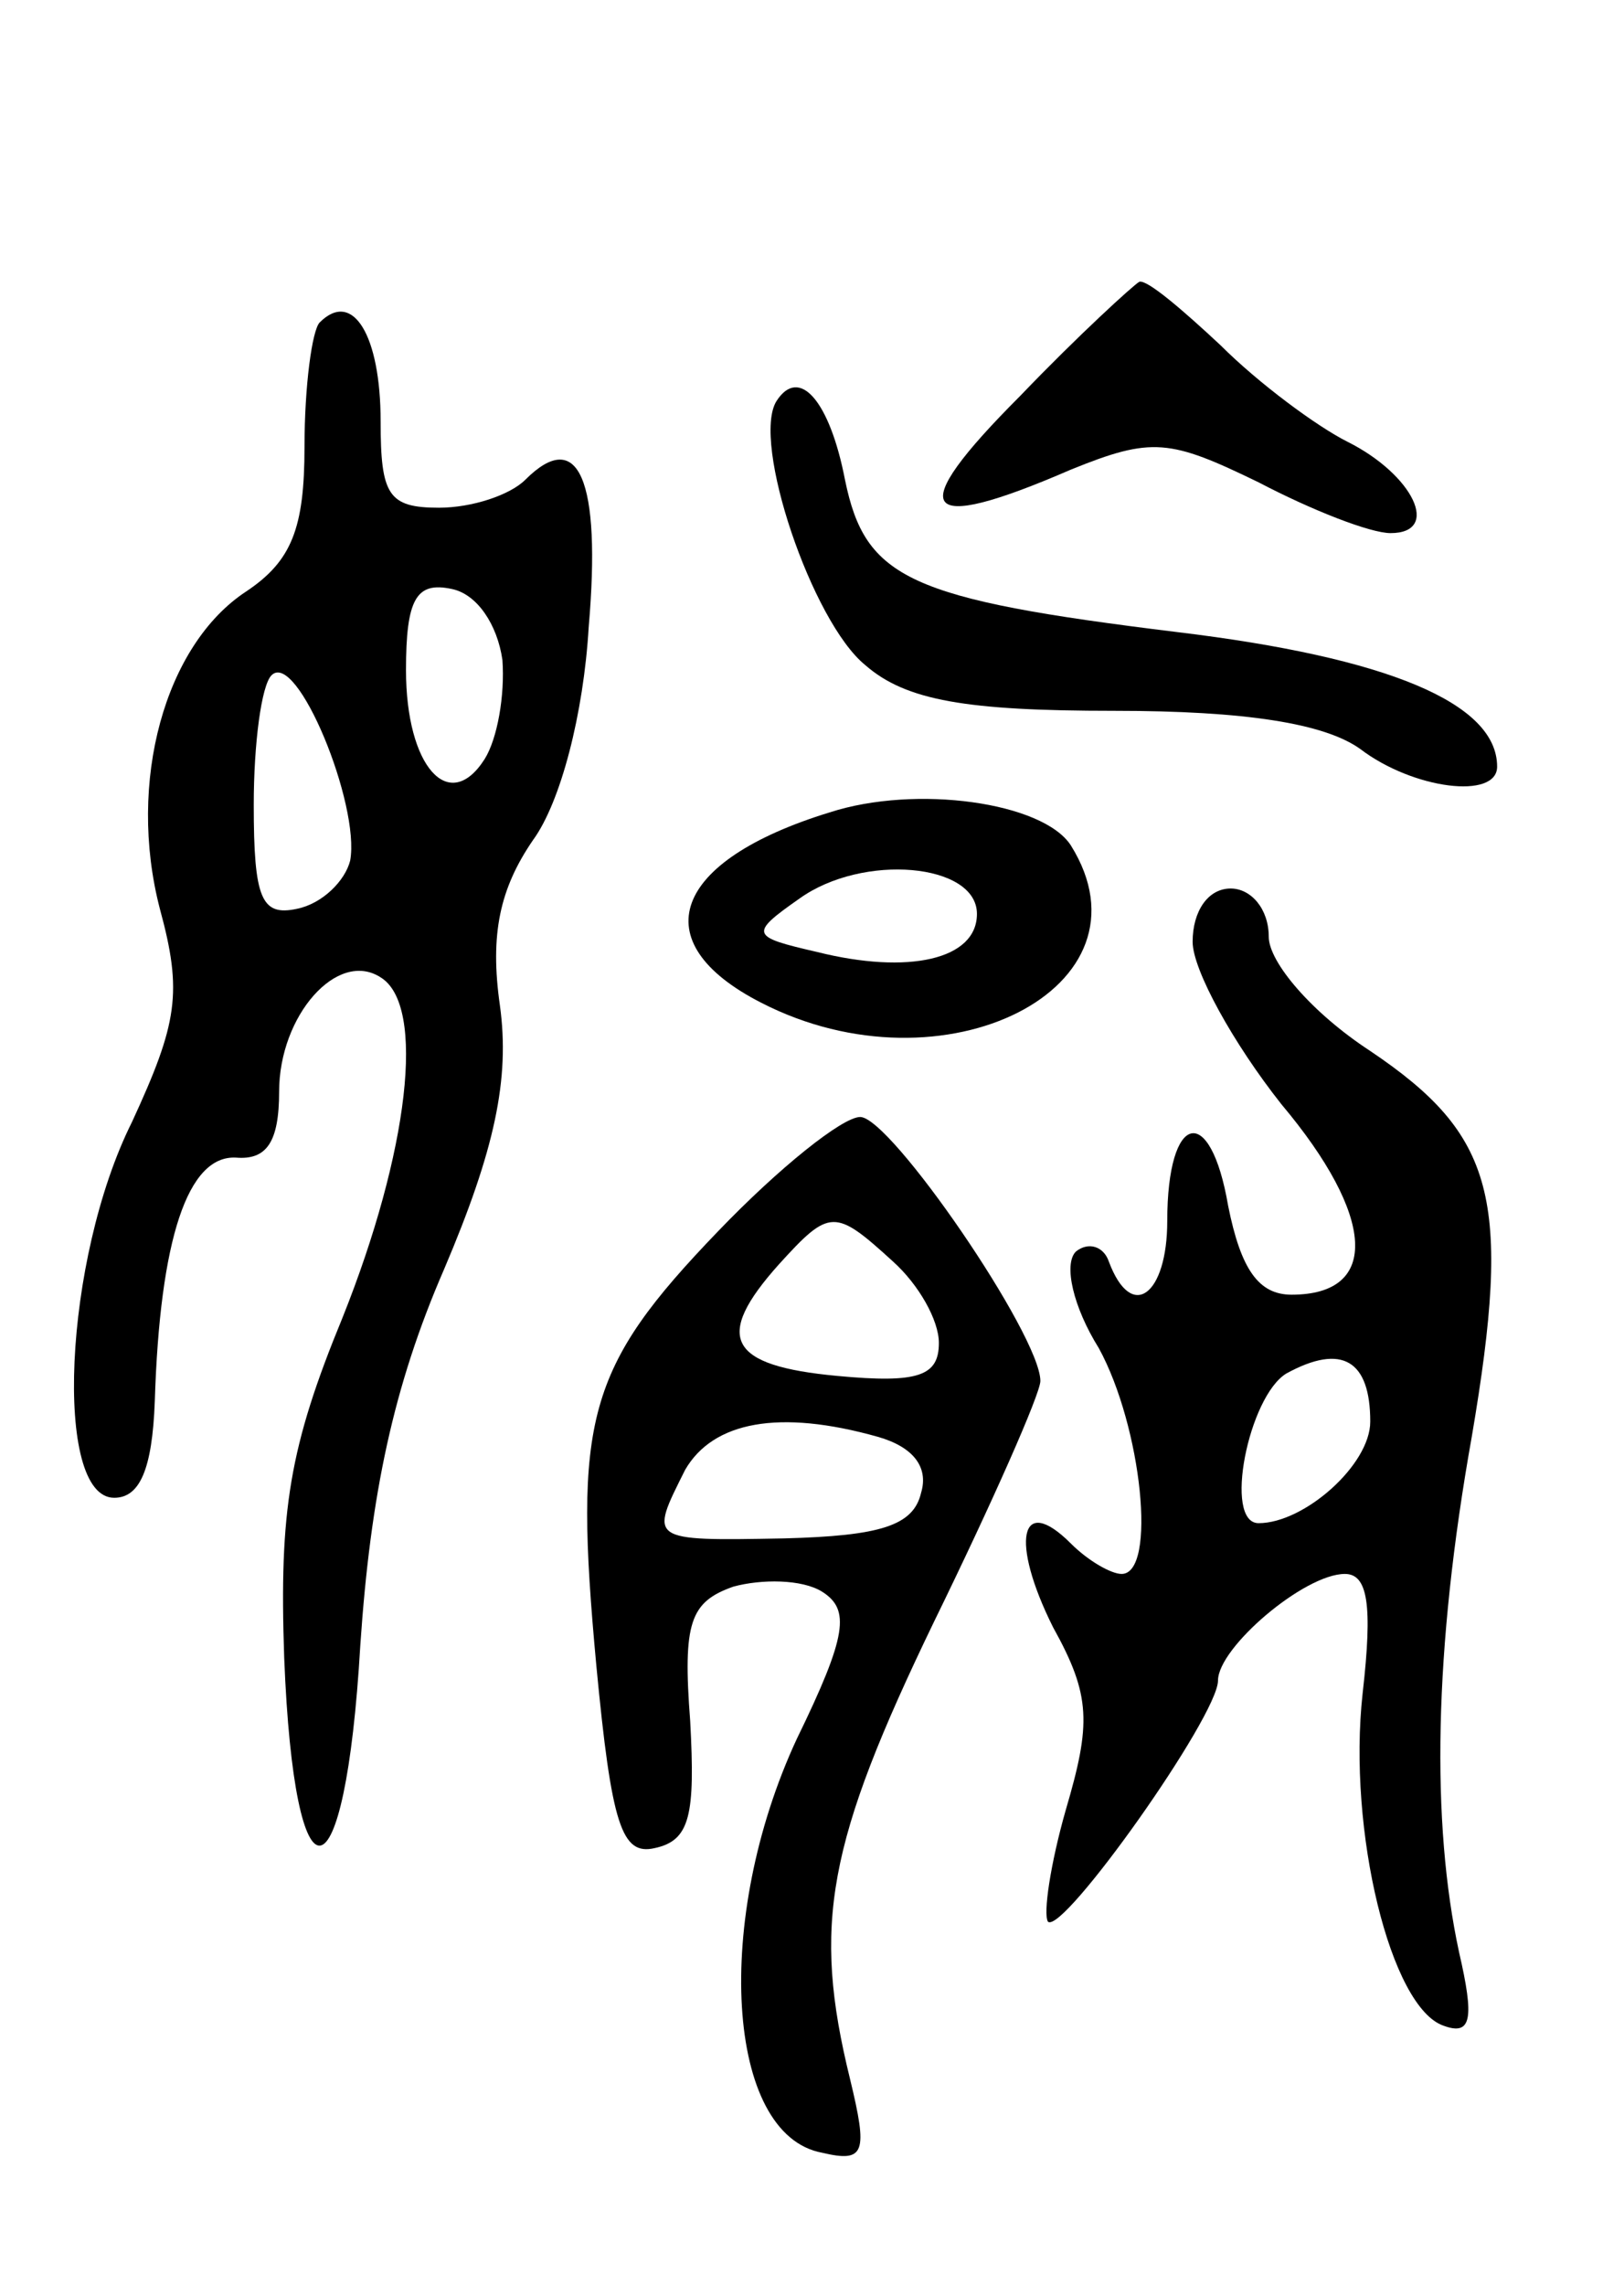 <svg version="1.0" xmlns="http://www.w3.org/2000/svg"
 width="64pt" height="90pt" viewBox="0 0 64 90"
 preserveAspectRatio="xMidYMid meet">
<g transform="translate(0,90) scale(0.1,-0.1)"
fill="#000000" stroke="none">
<path d="M402 744 c-46 -46 -40 -55 20 -29 32 13 39 12 74 -5 21 -11 44 -20
52 -20 20 0 9 23 -17 36 -12 6 -35 23 -50 38 -15 14 -29 26 -32 25 -2 -1 -24
-21 -47 -45z"/>
<path d="M126 773 c-3 -3 -6 -25 -6 -49 0 -32 -5 -45 -23 -57 -32 -21 -47 -75
-34 -125 9 -33 7 -45 -11 -84 -27 -54 -31 -148 -7 -148 10 0 15 11 16 38 2 64
13 97 32 96 12 -1 17 6 17 26 0 30 23 56 40 45 18 -11 11 -69 -15 -134 -21
-51 -25 -76 -23 -134 4 -101 24 -98 30 5 4 59 13 102 33 148 20 47 26 75 22
104 -4 28 0 46 13 65 11 15 20 50 22 84 5 58 -4 79 -25 58 -6 -6 -21 -11 -34
-11 -20 0 -23 5 -23 34 0 34 -11 52 -24 39z m72 -133 c1 -14 -2 -31 -7 -39
-14 -22 -31 -3 -31 35 0 28 4 35 18 32 10 -2 18 -14 20 -28z m-60 -79 c-2 -8
-11 -17 -21 -19 -14 -3 -17 4 -17 41 0 24 3 47 7 51 10 10 35 -51 31 -73z"/>
<path d="M306 742 c-10 -16 14 -87 35 -104 16 -14 40 -18 98 -18 52 0 83 -5
97 -15 21 -16 54 -20 54 -7 0 25 -43 43 -126 53 -106 13 -123 21 -131 60 -6
31 -18 45 -27 31z"/>
<path d="M327 580 c-62 -19 -74 -51 -27 -75 72 -37 157 6 122 62 -11 17 -61
24 -95 13z m58 -40 c0 -18 -27 -24 -63 -15 -26 6 -27 7 -7 21 25 18 70 14 70
-6z"/>
<path d="M470 529 c0 -11 16 -40 35 -64 37 -44 39 -75 4 -75 -13 0 -20 10 -25
35 -7 41 -24 37 -24 -6 0 -29 -14 -40 -23 -16 -2 6 -8 8 -13 4 -5 -5 -1 -22 9
-38 17 -31 23 -89 9 -89 -4 0 -13 5 -20 12 -20 20 -24 1 -7 -33 15 -27 15 -38
5 -72 -6 -21 -9 -41 -7 -44 6 -5 67 81 67 95 0 13 34 42 50 42 9 0 11 -12 7
-47 -6 -54 11 -124 32 -131 11 -4 12 3 6 29 -11 51 -10 119 5 203 16 94 9 119
-40 152 -23 15 -40 35 -40 45 0 11 -7 19 -15 19 -9 0 -15 -9 -15 -21z m70
-189 c0 -17 -26 -40 -44 -40 -14 0 -4 50 11 59 22 12 33 5 33 -19z"/>
<path d="M283 415 c-52 -54 -57 -74 -48 -171 6 -63 10 -75 23 -72 14 3 16 13
14 50 -3 39 0 47 17 53 11 3 27 3 35 -2 11 -7 10 -17 -10 -58 -33 -71 -28
-156 10 -163 17 -4 18 0 11 29 -15 61 -9 93 33 180 23 47 42 90 42 95 0 18
-59 104 -71 104 -7 0 -32 -20 -56 -45z m69 -12 c10 -9 18 -23 18 -32 0 -13 -8
-16 -40 -13 -43 4 -49 15 -23 44 20 22 22 22 45 1z m-6 -69 c14 -4 20 -12 17
-22 -3 -13 -16 -17 -54 -18 -54 -1 -53 -1 -39 27 11 19 37 24 76 13z"/>
</g>
</svg>

